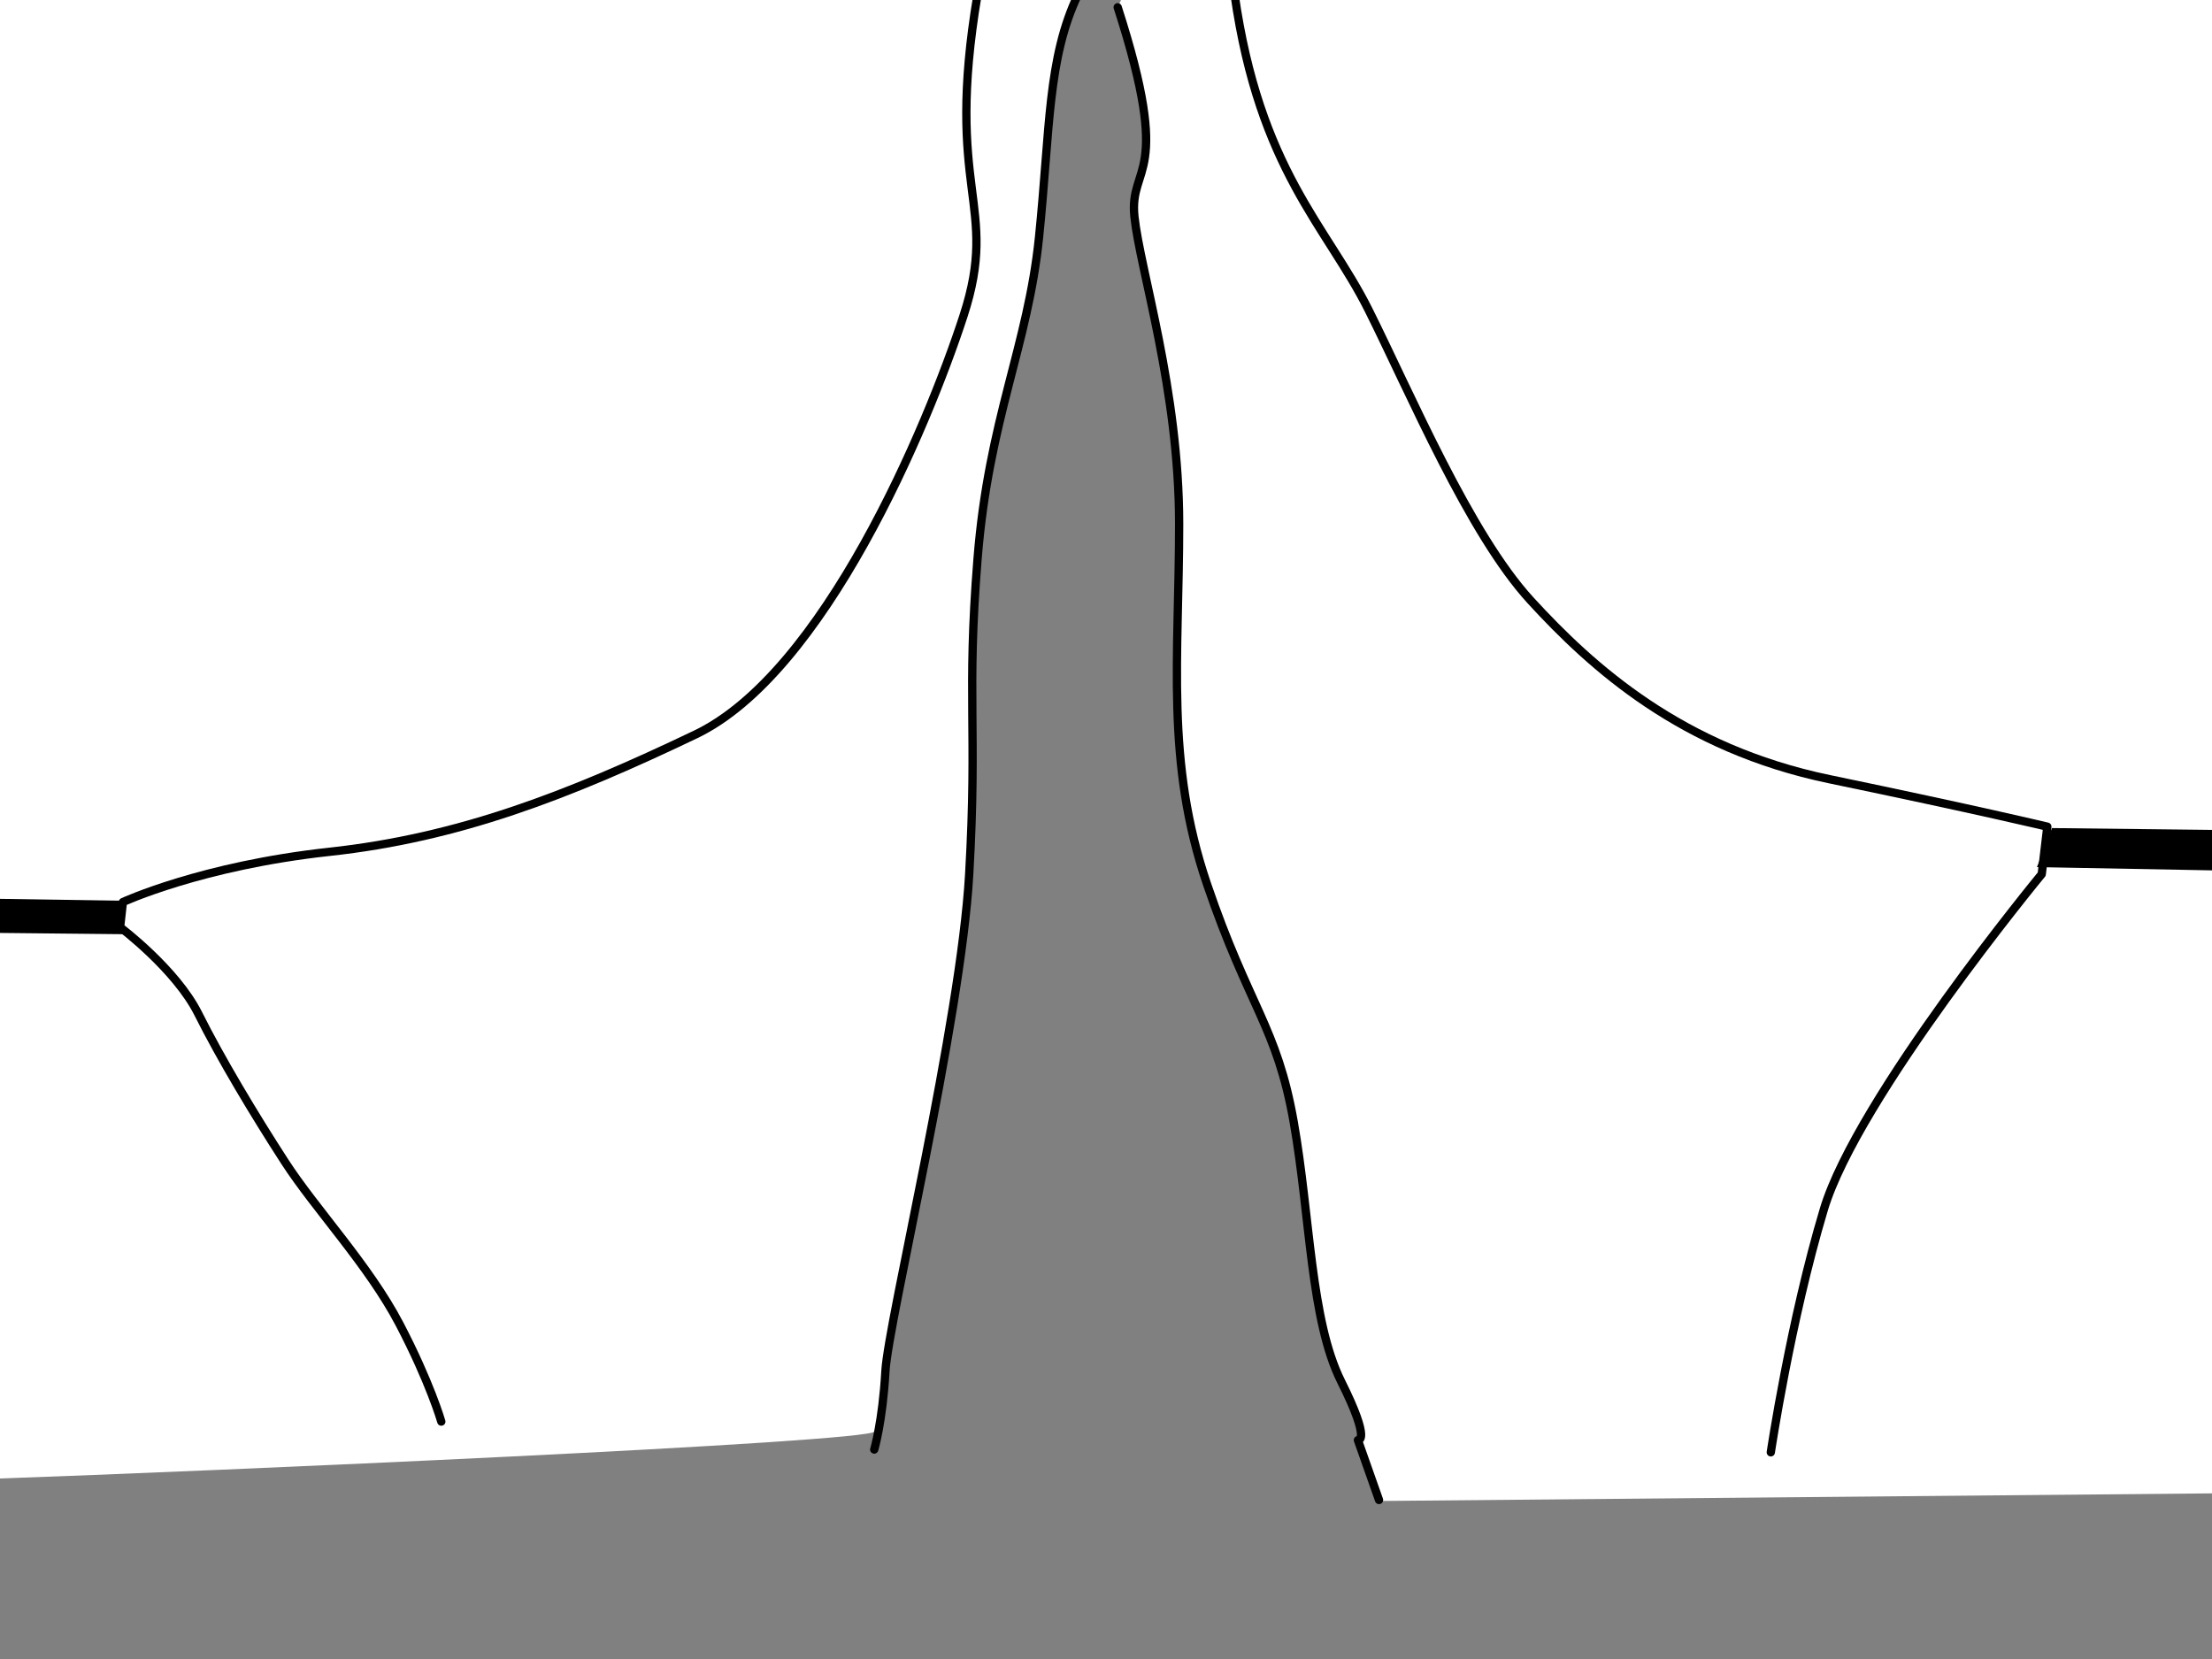 <?xml version="1.0" encoding="UTF-8" standalone="no"?>
<!-- Created with Inkscape (http://www.inkscape.org/) -->

<svg
   xmlns:dc="http://purl.org/dc/elements/1.1/"
   xmlns:cc="http://creativecommons.org/ns#"
   xmlns:rdf="http://www.w3.org/1999/02/22-rdf-syntax-ns#"
   xmlns:svg="http://www.w3.org/2000/svg"
   xmlns="http://www.w3.org/2000/svg"
   xmlns:sodipodi="http://sodipodi.sourceforge.net/DTD/sodipodi-0.dtd"
   xmlns:inkscape="http://www.inkscape.org/namespaces/inkscape"
   width="800"
   height="600"
   id="svg2"
   version="1.1"
   inkscape:version="0.48.5 r10040"
   sodipodi:docname="curtains.svg">
  <rect width="100%" height="100%" fill="#808080" stroke="none"/>
  <defs
     id="defs4" />
  <sodipodi:namedview
     id="base"
     pagecolor="#ffffff"
     bordercolor="#666666"
     borderopacity="1.0"
     inkscape:pageopacity="0.0"
     inkscape:pageshadow="2"
     inkscape:zoom="0.7"
     inkscape:cx="488.49685"
     inkscape:cy="283.93514"
     inkscape:document-units="px"
     inkscape:current-layer="layer1"
     showgrid="false"
     inkscape:window-width="1463"
     inkscape:window-height="944"
     inkscape:window-x="145"
     inkscape:window-y="22"
     inkscape:window-maximized="0"
     inkscape:object-paths="true" />
  <g
     inkscape:label="Layer 1"
     inkscape:groupmode="layer"
     id="layer1"
     transform="translate(0,-452.362)">
    <path
       style="fill:#ffffff;stroke:none;stroke-width:1px;stroke-linecap:butt;stroke-linejoin:miter;stroke-opacity:1;fill-opacity:1"
       d="m 404.061,3 c 20.203,62.629 4.041,56.569 6.061,75.761 2.02,19.193 16.162,62.629 16.162,111.117 0,48.487 -5.051,85.863 10.102,130.31 15.152,44.447 25.254,51.518 31.315,85.863 6.061,34.345 6.061,71.721 17.173,93.944 11.112,22.223 6.061,21.213 6.061,21.213 l 7.637,21.649 L 810.714,540 l -1.429,-550 -399.286,0 z"
       id="path4079"
       inkscape:connector-curvature="0"
       transform="translate(0,452.362)"
       sodipodi:nodetypes="cssssscccccc" />
    <path
       style="fill:#ffffff;stroke:none;stroke-width:3;stroke-linecap:round;stroke-linejoin:round;stroke-opacity:1;fill-opacity:1;stroke-miterlimit:4;stroke-dasharray:none"
       d="m 389.919,450.311 c -11.112,23.234 -10.102,48.487 -14.142,87.883 -4.041,39.396 -18.183,65.66 -22.223,116.168 -4.041,50.508 0,60.609 -3.03,114.147 -3.03,53.538 -29.294,162.382 -30.305,180.565 -0.505,9.091 -2.21,16.162 -3.788,20.961 -1.33,4.042 -244.12,14.529 -316.772,17.058 C -11.877,987.494 -10.505,569.041 -9.18,449.498 -8.944,428.224 383.365,442.121 383.365,442.121 z"
       id="path4077-7"
       inkscape:connector-curvature="0"
       sodipodi:nodetypes="cssssssscc" />
    <path
       style="fill:none;stroke:#000000;stroke-width:3;stroke-linecap:round;stroke-linejoin:round;stroke-opacity:1;stroke-miterlimit:4;stroke-dasharray:none"
       d="M 389.919,-2.051 C 378.807,21.183 379.817,46.436 375.777,85.832 371.736,125.228 357.594,151.492 353.553,202 c -4.041,50.508 0,60.609 -3.03,114.147 -3.03,53.538 -29.294,161.624 -30.305,179.807 -1.01,18.183 -4.041,28.284 -4.041,28.284"
       id="path4077"
       inkscape:connector-curvature="0"
       transform="translate(0,452.362)" />
    <path
       style="fill:none;stroke:#000000;stroke-width:3;stroke-linecap:round;stroke-linejoin:round;stroke-opacity:1;stroke-miterlimit:4;stroke-dasharray:none"
       d="m 353.553,-2.051 c -12.122,71.721 8.081,75.761 -5.051,116.168 -13.132,40.406 -50.508,129.3 -96.975,151.523 -46.467,22.223 -85.863,37.376 -132.33,42.426 -46.467,5.051 -74.751,18.183 -74.751,18.183 l -1.01,9.091 c 0,0 20.203,15.152 28.284,31.315 8.081,16.162 20.203,36.365 31.315,53.538 11.112,17.173 30.305,37.376 41.416,58.589 11.112,21.213 15.152,35.355 15.152,35.355"
       id="path4081"
       inkscape:connector-curvature="0"
       transform="translate(0,452.362)" />
    <path
       style="fill:none;stroke:#000000;stroke-width:3;stroke-linecap:round;stroke-linejoin:round;stroke-opacity:1;stroke-miterlimit:4;stroke-dasharray:none"
       d="m 446.487,-2.051 c 9.091,63.64 33.335,83.843 48.487,114.147 15.152,30.305 36.365,80.812 58.589,105.056 22.223,24.244 54.548,53.538 108.086,64.65 53.538,11.112 78.792,17.173 78.792,17.173 l -2.02,17.173 c 0,0 -66.67,80.812 -78.792,121.218 -12.122,40.406 -19.193,87.883 -19.193,87.883"
       id="path4083"
       inkscape:connector-curvature="0"
       transform="translate(0,452.362)" />
    <path
       style="fill:#000000;stroke:#000000;stroke-width:1px;stroke-linecap:butt;stroke-linejoin:miter;stroke-opacity:1;fill-opacity:1"
       d="m 43.437,326.249 -196.98,-3.03 0,12.122 197.99,2.02 z"
       id="path4085"
       inkscape:connector-curvature="0"
       transform="translate(0,452.362)" />
    <path
       style="fill:#000000;stroke:#000000;stroke-width:1px;stroke-linecap:butt;stroke-linejoin:miter;stroke-opacity:1;fill-opacity:1"
       d="m 742.462,299.985 264.66,3.03 2.02,15.152 -271.731,-5.051 z"
       id="path4087"
       inkscape:connector-curvature="0"
       transform="translate(0,452.362)" />
    <path
       style="fill:none;stroke:#000000;stroke-opacity:1;stroke-width:3;stroke-miterlimit:4;stroke-dasharray:none;stroke-linejoin:round;stroke-linecap:round"
       d="m 404.229,454.993 c 20.203,62.629 4.041,56.569 6.061,75.761 2.02,19.193 16.162,62.629 16.162,111.117 0,48.487 -5.051,85.863 10.102,130.31 15.152,44.447 25.254,51.518 31.315,85.863 6.061,34.345 6.061,71.721 17.173,93.944 11.112,22.223 6.061,21.213 6.061,21.213 l 7.637,21.649"
       id="path4079-4"
       inkscape:connector-curvature="0"
       sodipodi:nodetypes="cssssscc" />
  </g>
</svg>
